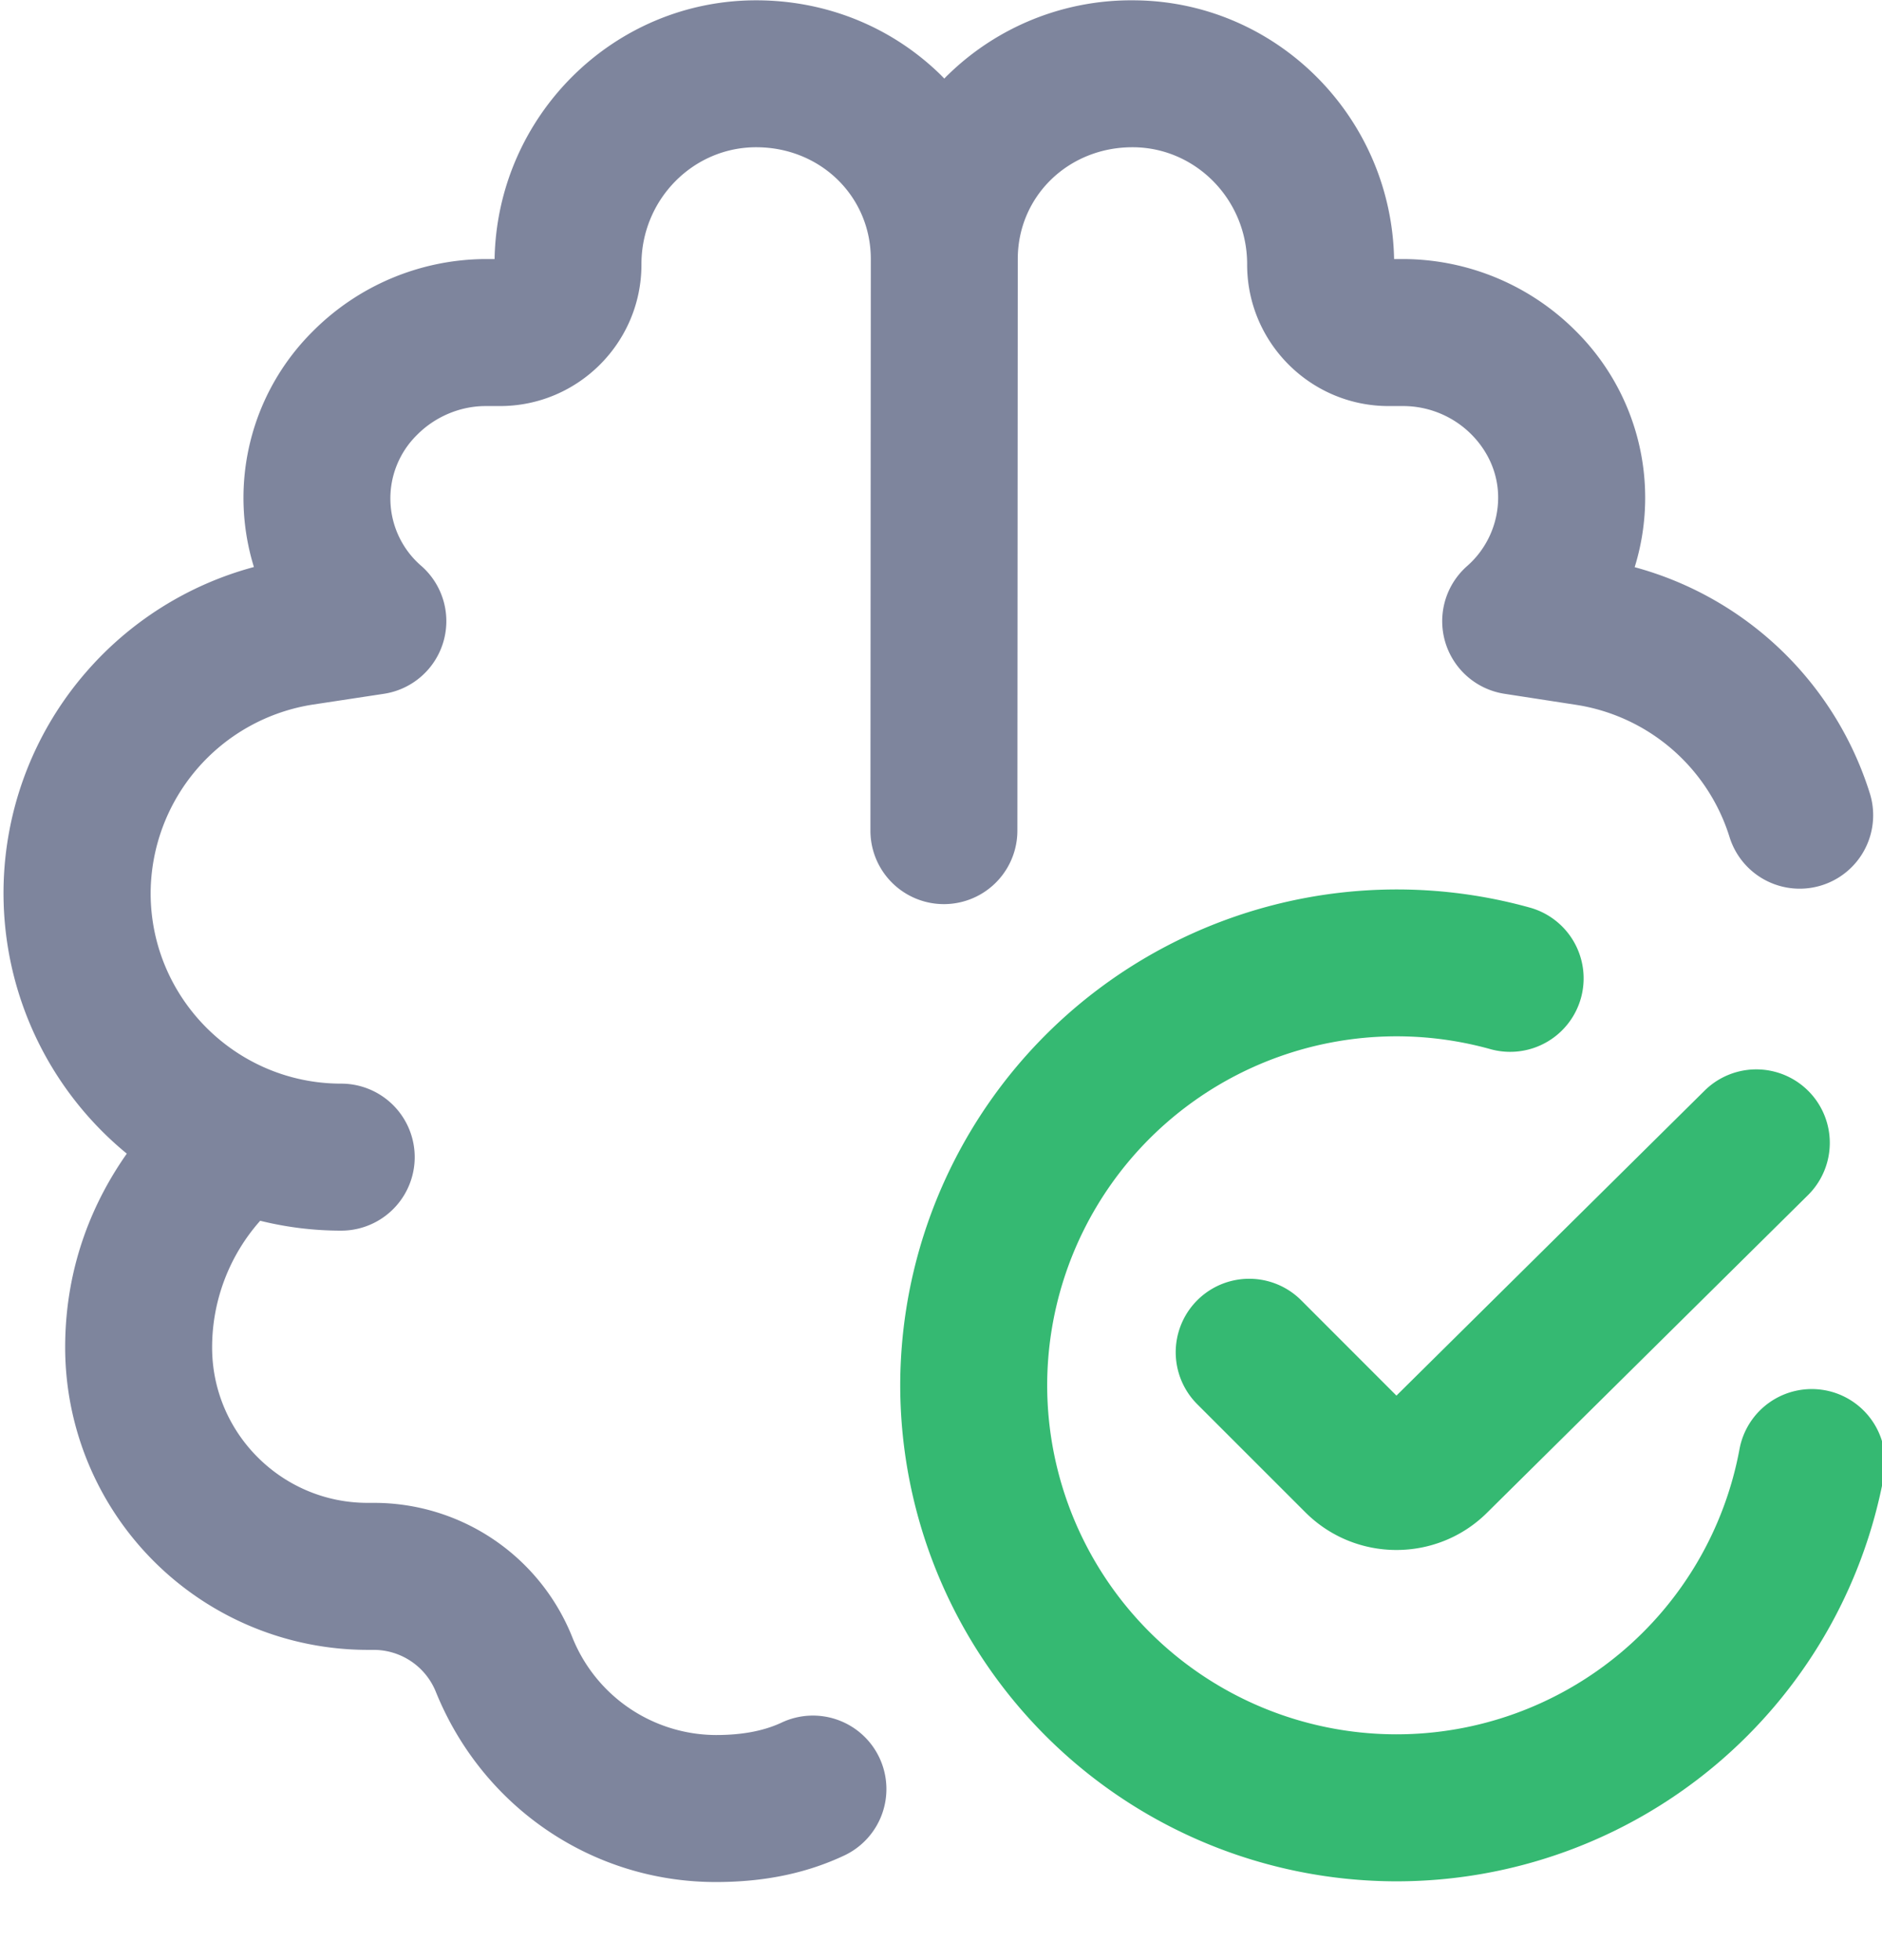 <svg width="24" height="25" viewBox="0 0 24 25" fill="none" xmlns="http://www.w3.org/2000/svg"><g clip-path="url(#clip0)"><path d="M11.1 10.593l.005-7.288c0-.8-.642-1.427-1.462-1.427-.807 0-1.463.669-1.463 1.491v.006c0 .995-.809 1.804-1.804 1.804h-.183c-.325 0-.645.135-.877.37a1.136 1.136 0 00.059 1.671.937.937 0 01-.48 1.629l-.922.14a2.445 2.445 0 00-2.052 2.402c0 1.34 1.09 2.43 2.43 2.43a.937.937 0 110 1.875c-.356 0-.702-.044-1.033-.126a2.434 2.434 0 00-.613 1.616c0 1.093.89 1.982 1.982 1.982h.083a2.722 2.722 0 012.526 1.708 1.981 1.981 0 001.833 1.253c.333 0 .605-.051.833-.156a.937.937 0 11.786 1.701c-.48.222-1.01.33-1.62.33-1.569 0-2.97-.95-3.568-2.421a.855.855 0 00-.79-.54h-.083a3.86 3.86 0 01-3.856-3.857c0-1.073.382-1.898.786-2.472a4.298 4.298 0 01-.523-6.137 4.312 4.312 0 012.144-1.345 2.992 2.992 0 01.745-3 3.127 3.127 0 012.21-.928h.114c.034-1.826 1.517-3.3 3.336-3.3.89 0 1.725.337 2.352.95l.047.048c.016-.016.031-.033.048-.048a3.341 3.341 0 012.352-.95c1.818 0 3.301 1.474 3.336 3.3h.122a3.12 3.12 0 012.194.917 2.996 2.996 0 01.752 3.013 4.33 4.33 0 013.003 2.898.937.937 0 01-1.792.548 2.44 2.44 0 00-1.949-1.689l-.921-.142a.937.937 0 01-.477-1.63c.25-.22.393-.536.395-.867.002-.3-.119-.587-.34-.81a1.23 1.23 0 00-.865-.363h-.192c-.995 0-1.804-.81-1.804-1.804v-.006c0-.822-.656-1.491-1.462-1.491-.82 0-1.463.627-1.463 1.427l-.005 7.29a.937.937 0 01-1.874-.001z" fill="#7E859D"/><path d="M23.274 17.732a.937.937 0 00-1.091.75 4.448 4.448 0 01-4.378 3.638 4.456 4.456 0 01-4.451-4.451 4.456 4.456 0 015.652-4.288.937.937 0 10.504-1.805 6.333 6.333 0 00-8.03 6.093 6.333 6.333 0 006.325 6.326 6.322 6.322 0 006.22-5.172.937.937 0 00-.75-1.091zm-1.536-3.822l-3.93 3.89-1.215-1.216a.937.937 0 00-1.325 1.326l1.38 1.38c.32.319.74.479 1.16.479.417 0 .835-.158 1.153-.473l4.095-4.053a.937.937 0 00-1.318-1.333z" fill="#35B972"/></g><defs><clipPath id="clip0"><path fill="#fff" d="M0 .003h24v24H0z"/></clipPath></defs></svg>